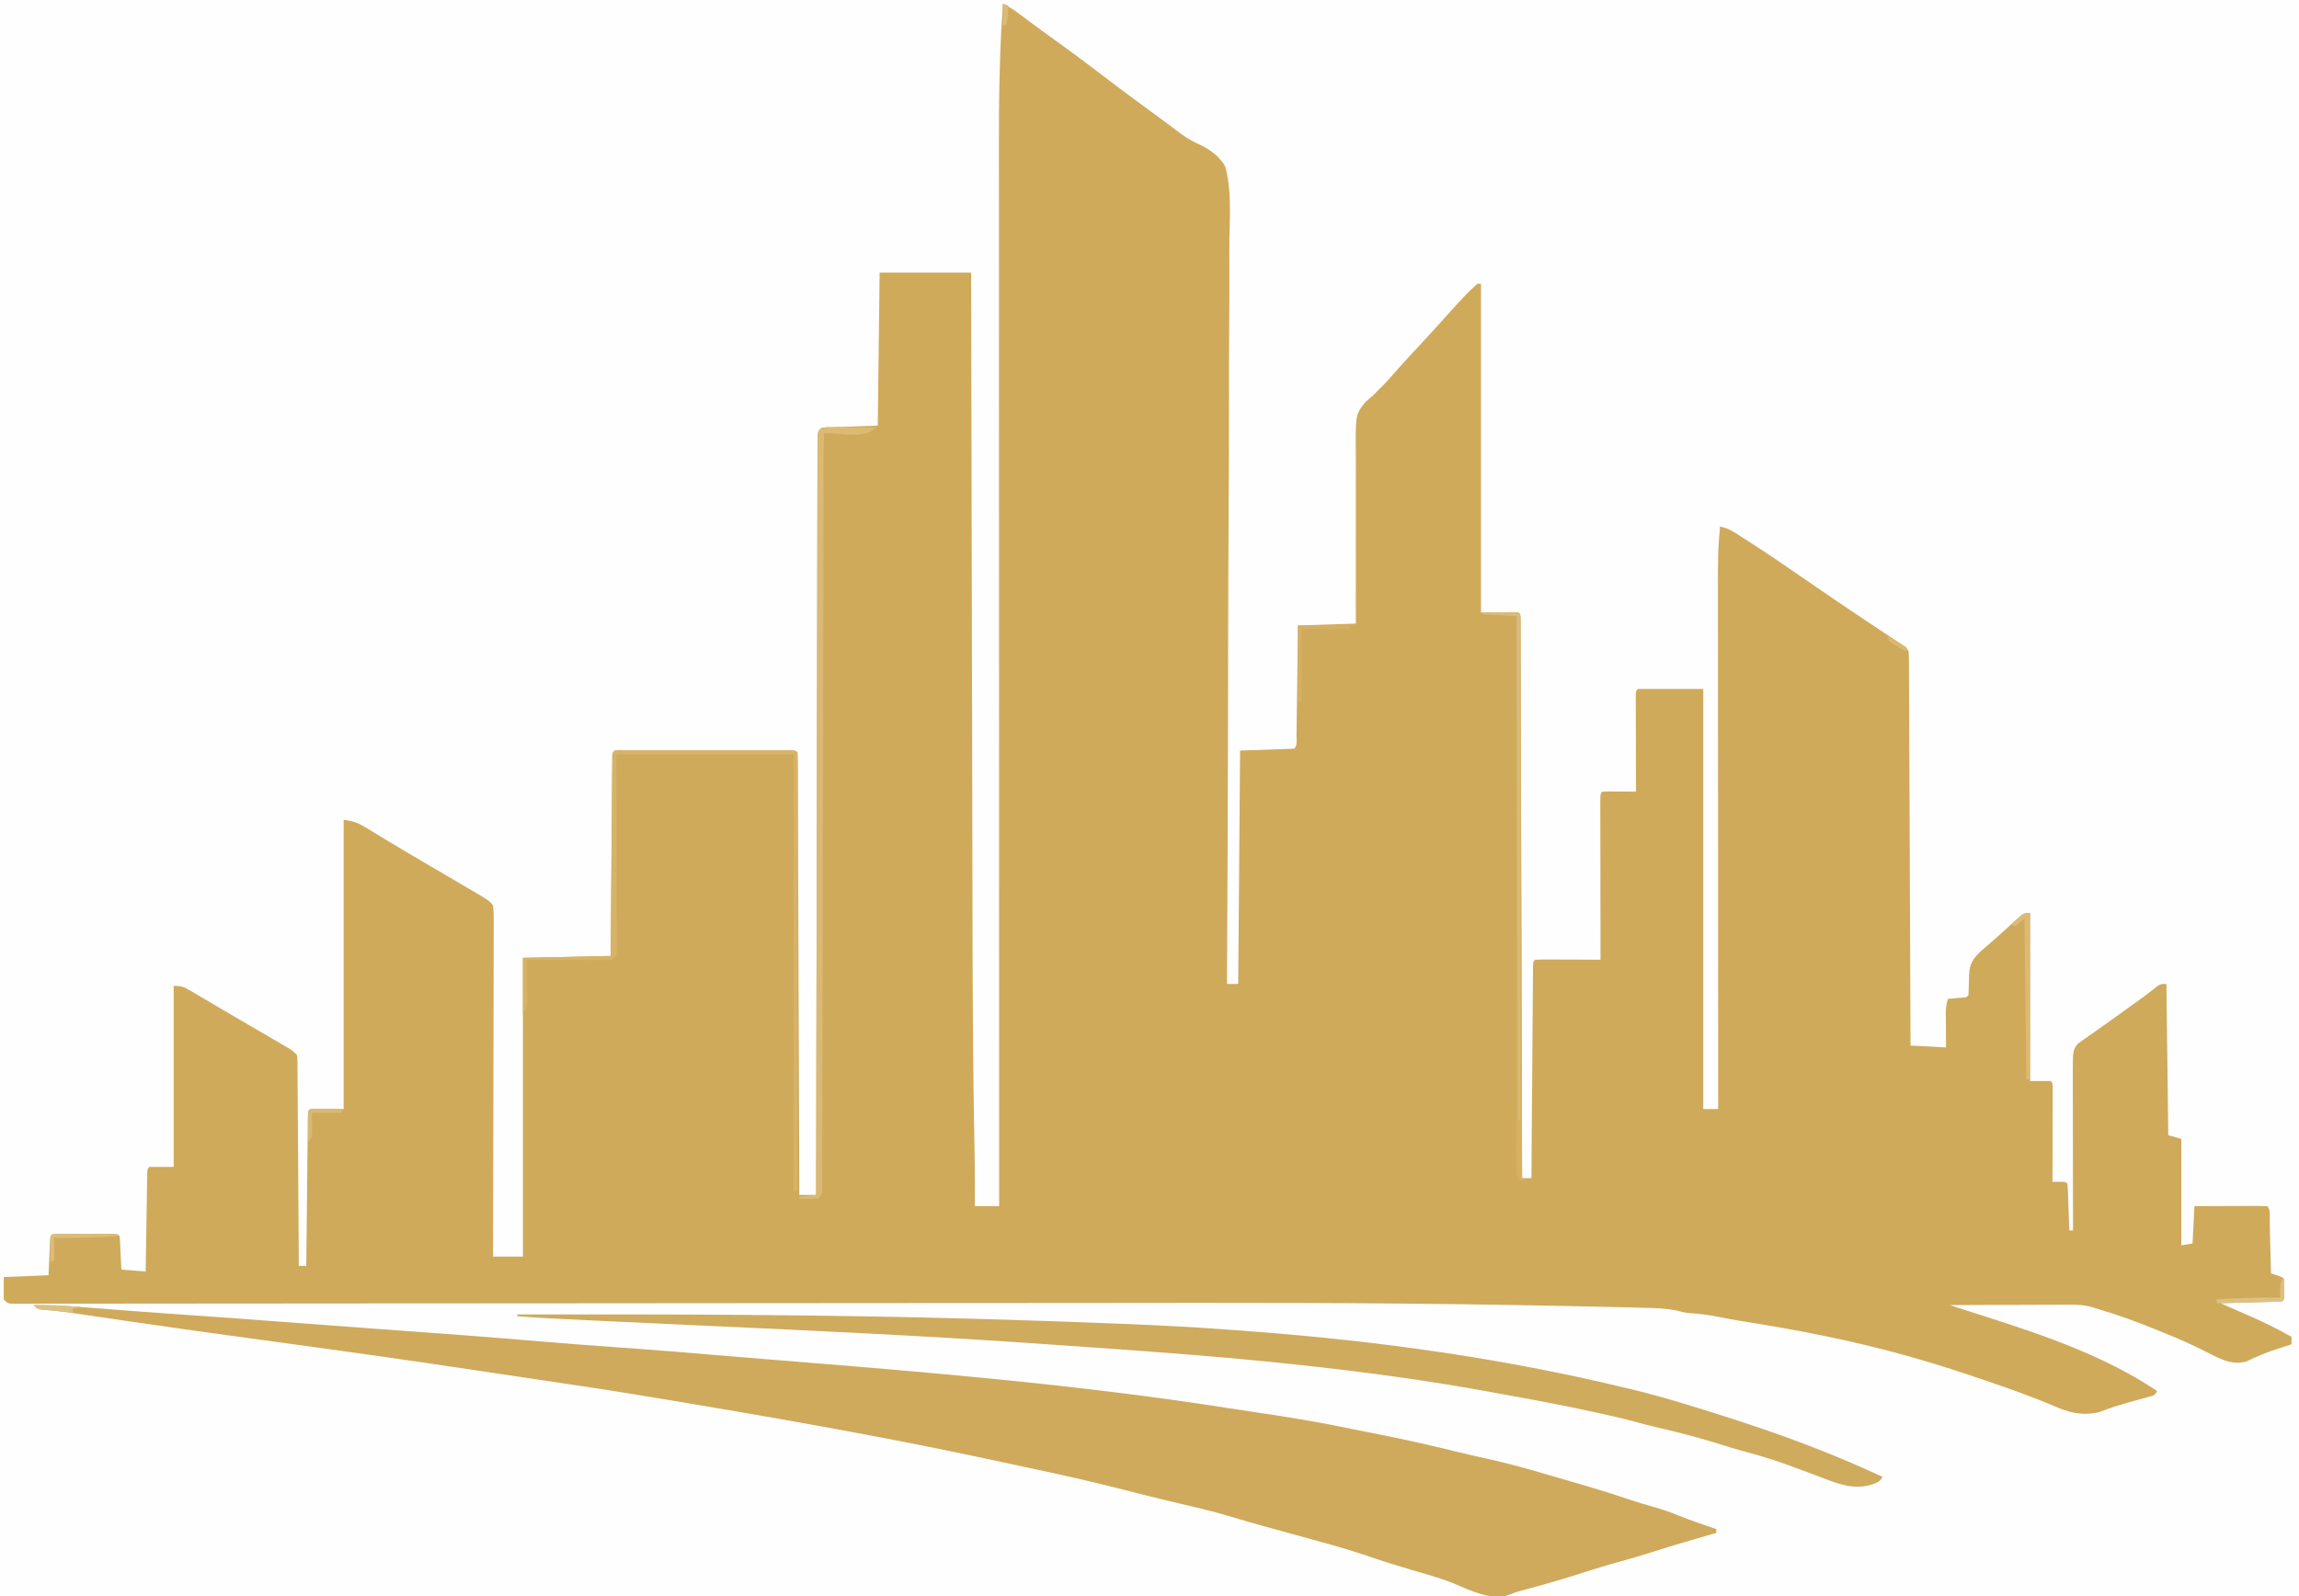 <?xml version="1.0" encoding="UTF-8"?>
<svg version="1.1" xmlns="http://www.w3.org/2000/svg" width="1231" height="855">
<rect width="100%" height="100%" fill="#333333" stroke="none"/>
<path d="M0 0 C406.23 0 812.46 0 1231 0 C1231 282.15 1231 564.3 1231 855 C824.77 855 418.54 855 0 855 C0 572.85 0 290.7 0 0 Z " fill="#FEFEFE" transform="translate(0,0)"/>
<path d="M0 0 C2.862 1.398 5.36 2.893 7.914 4.801 C9.041 5.638 9.041 5.638 10.191 6.492 C10.994 7.093 11.797 7.693 12.625 8.312 C14.348 9.593 16.072 10.873 17.797 12.152 C19.105 13.123 19.105 13.123 20.439 14.113 C24.225 16.903 28.051 19.637 31.875 22.375 C39.394 27.773 46.761 33.355 54.108 38.983 C62.216 45.187 70.422 51.249 78.657 57.282 C89.784 65.44 89.784 65.44 92.49 67.554 C96.526 70.649 100.321 73.265 105.005 75.277 C110.941 78.114 115.538 81.295 119 87 C122.491 99.398 121.506 112.9 121.29 125.655 C121.22 131.019 121.26 136.383 121.287 141.748 C121.318 151.032 121.28 160.313 121.194 169.596 C121.07 183.017 121.052 196.437 121.059 209.859 C121.067 231.636 120.99 253.413 120.861 275.19 C120.735 296.338 120.649 317.486 120.616 338.635 C120.614 339.94 120.612 341.245 120.61 342.589 C120.601 349.134 120.592 355.679 120.583 362.224 C120.51 416.484 120.3 470.742 120 525 C121.98 525 123.96 525 126 525 C126.33 483.75 126.66 442.5 127 400 C141.355 399.505 141.355 399.505 156 399 C157.815 397.185 157.172 394.364 157.205 391.92 C157.225 390.618 157.245 389.317 157.266 387.976 C157.283 386.545 157.3 385.115 157.316 383.684 C157.337 382.228 157.358 380.772 157.379 379.316 C157.435 375.477 157.484 371.639 157.532 367.8 C157.591 363.198 157.657 358.595 157.723 353.993 C157.821 346.996 157.909 339.998 158 333 C168.23 332.67 178.46 332.34 189 332 C188.988 328.66 188.977 325.319 188.965 321.877 C188.932 310.821 188.944 299.765 188.977 288.709 C188.996 282.008 188.999 275.307 188.969 268.606 C188.941 262.135 188.951 255.664 188.989 249.193 C188.996 246.729 188.99 244.264 188.969 241.799 C188.801 220.052 188.801 220.052 193.84 213.634 C195.937 211.646 195.937 211.646 198 210 C199.197 208.801 200.387 207.595 201.562 206.375 C202.425 205.54 202.425 205.54 203.305 204.688 C205.021 202.979 206.606 201.208 208.188 199.375 C211.303 195.764 214.51 192.249 217.75 188.75 C218.264 188.194 218.779 187.639 219.309 187.067 C220.357 185.935 221.405 184.803 222.454 183.671 C224.872 181.058 227.281 178.436 229.688 175.812 C230.141 175.318 230.595 174.823 231.063 174.314 C233.924 171.192 236.749 168.039 239.562 164.875 C244.174 159.748 248.841 154.584 254 150 C254.66 150 255.32 150 256 150 C256 208.08 256 266.16 256 326 C262.6 326 269.2 326 276 326 C277.65 327.65 277.132 329.567 277.139 331.839 C277.144 332.893 277.15 333.947 277.155 335.033 C277.157 336.792 277.157 336.792 277.158 338.585 C277.163 339.819 277.168 341.054 277.173 342.325 C277.186 345.766 277.194 349.207 277.201 352.648 C277.209 356.353 277.222 360.058 277.235 363.763 C277.257 370.187 277.275 376.611 277.291 383.035 C277.314 392.323 277.342 401.611 277.371 410.9 C277.419 425.968 277.462 441.036 277.503 456.104 C277.542 470.745 277.583 485.386 277.628 500.027 C277.63 500.928 277.633 501.83 277.636 502.759 C277.65 507.283 277.663 511.807 277.677 516.331 C277.791 553.887 277.898 591.444 278 629 C279.65 629 281.3 629 283 629 C283.004 628.403 283.008 627.806 283.013 627.191 C283.116 612.687 283.225 598.183 283.339 583.678 C283.395 576.664 283.448 569.65 283.497 562.636 C283.545 555.873 283.597 549.111 283.653 542.348 C283.673 539.761 283.692 537.175 283.709 534.588 C283.733 530.98 283.763 527.371 283.795 523.762 C283.8 522.681 283.806 521.6 283.812 520.486 C283.822 519.509 283.832 518.531 283.842 517.524 C283.851 516.242 283.851 516.242 283.861 514.935 C284 513 284 513 285 512 C287.594 511.911 290.16 511.885 292.754 511.902 C293.529 511.904 294.305 511.905 295.104 511.907 C297.59 511.912 300.076 511.925 302.562 511.938 C304.244 511.943 305.926 511.947 307.607 511.951 C311.738 511.962 315.869 511.979 320 512 C319.998 510.887 319.996 509.774 319.993 508.628 C319.973 498.165 319.958 487.702 319.948 477.239 C319.943 471.86 319.936 466.48 319.925 461.1 C319.914 455.913 319.908 450.726 319.905 445.539 C319.903 443.555 319.9 441.572 319.894 439.588 C319.887 436.82 319.886 434.052 319.886 431.283 C319.883 430.455 319.879 429.626 319.876 428.772 C319.886 423.114 319.886 423.114 321 422 C322.343 421.914 323.69 421.893 325.035 421.902 C326.248 421.907 326.248 421.907 327.486 421.912 C328.336 421.92 329.187 421.929 330.062 421.938 C330.917 421.942 331.771 421.947 332.65 421.951 C334.767 421.963 336.883 421.981 339 422 C338.998 421.326 338.996 420.651 338.993 419.957 C338.971 412.966 338.956 405.975 338.945 398.984 C338.94 396.371 338.933 393.759 338.925 391.147 C338.912 387.401 338.907 383.656 338.902 379.91 C338.897 378.734 338.892 377.558 338.887 376.346 C338.887 375.265 338.887 374.184 338.886 373.071 C338.884 372.113 338.882 371.156 338.88 370.17 C339 368 339 368 340 367 C351.55 367 363.1 367 375 367 C375 441.25 375 515.5 375 592 C377.64 592 380.28 592 383 592 C382.999 591.07 382.999 591.07 382.999 590.12 C382.976 553.311 382.959 516.501 382.949 479.691 C382.948 475.265 382.946 470.84 382.945 466.414 C382.945 465.533 382.945 464.652 382.944 463.744 C382.94 449.503 382.932 435.261 382.923 421.02 C382.913 406.393 382.908 391.766 382.906 377.139 C382.905 368.123 382.9 359.107 382.892 350.09 C382.887 343.897 382.885 337.703 382.886 331.51 C382.887 327.943 382.886 324.377 382.881 320.81 C382.841 293.387 382.841 293.387 384 280 C386.849 280.668 388.991 281.435 391.469 283.004 C392.116 283.411 392.763 283.817 393.43 284.236 C394.113 284.674 394.796 285.112 395.5 285.562 C396.214 286.015 396.928 286.468 397.664 286.934 C409.998 294.779 422.007 303.1 434.034 311.404 C443.004 317.597 452.018 323.715 461.102 329.74 C464.425 331.946 467.744 334.161 471.062 336.375 C472.262 337.175 473.461 337.974 474.66 338.773 C475.216 339.146 475.772 339.518 476.344 339.901 C477.466 340.646 478.595 341.381 479.73 342.106 C483.895 344.791 483.895 344.791 485 347 C485.108 349.758 485.155 352.492 485.158 355.251 C485.163 356.114 485.168 356.978 485.173 357.867 C485.189 360.777 485.197 363.686 485.205 366.596 C485.215 368.675 485.225 370.754 485.235 372.833 C485.262 378.492 485.283 384.151 485.303 389.81 C485.325 395.718 485.353 401.627 485.379 407.535 C485.429 418.73 485.474 429.925 485.517 441.12 C485.567 453.862 485.622 466.604 485.677 479.347 C485.791 505.564 485.898 531.782 486 558 C492.27 558.33 498.54 558.66 505 559 C504.988 557.458 504.977 555.917 504.965 554.328 C504.955 552.302 504.946 550.276 504.938 548.25 C504.929 547.234 504.921 546.218 504.912 545.172 C504.909 544.192 504.906 543.212 504.902 542.203 C504.897 541.302 504.892 540.402 504.886 539.474 C504.992 537.166 505.349 535.209 506 533 C506.71 532.939 507.421 532.879 508.152 532.816 C509.071 532.733 509.991 532.649 510.938 532.562 C511.854 532.481 512.771 532.4 513.715 532.316 C515.962 532.24 515.962 532.24 517 531 C517.17 527.477 517.297 523.96 517.342 520.434 C517.57 514.283 519.304 511.567 523.789 507.297 C524.395 506.786 525.001 506.276 525.625 505.75 C528.814 503.024 531.953 500.254 535.062 497.438 C535.9 496.685 536.738 495.932 537.602 495.156 C539.101 493.808 540.597 492.454 542.086 491.094 C546.662 487 546.662 487 550 487 C550 516.7 550 546.4 550 577 C553.63 577 557.26 577 561 577 C562 578 562 578 562.12 580.132 C562.118 581.072 562.116 582.011 562.114 582.979 C562.113 584.57 562.113 584.57 562.113 586.194 C562.108 587.348 562.103 588.502 562.098 589.691 C562.096 590.866 562.095 592.041 562.093 593.252 C562.088 597.022 562.075 600.792 562.062 604.562 C562.057 607.111 562.053 609.66 562.049 612.209 C562.038 618.473 562.021 624.736 562 631 C563.702 630.969 563.702 630.969 565.438 630.938 C569 631 569 631 570 632 C570.158 633.852 570.251 635.709 570.316 637.566 C570.358 638.691 570.4 639.816 570.443 640.975 C570.502 642.751 570.502 642.751 570.562 644.562 C570.627 646.344 570.627 646.344 570.693 648.162 C570.8 651.108 570.902 654.054 571 657 C571.66 657 572.32 657 573 657 C572.998 655.89 572.996 654.78 572.993 653.637 C572.973 643.162 572.958 632.686 572.948 622.211 C572.943 616.826 572.936 611.441 572.925 606.056 C572.914 600.856 572.908 595.655 572.905 590.455 C572.903 588.475 572.9 586.494 572.894 584.513 C572.887 581.732 572.886 578.951 572.886 576.17 C572.883 575.357 572.879 574.544 572.876 573.707 C572.899 560.375 572.899 560.375 575.664 556.921 C576.382 556.417 577.1 555.914 577.84 555.395 C578.647 554.81 579.454 554.225 580.286 553.623 C581.161 553.025 582.036 552.428 582.938 551.812 C583.832 551.173 584.726 550.534 585.647 549.875 C587.503 548.551 589.366 547.237 591.236 545.933 C594.671 543.531 598.061 541.071 601.451 538.606 C604.287 536.548 607.135 534.509 609.986 532.472 C611.403 531.437 612.801 530.376 614.186 529.297 C614.893 528.747 615.6 528.196 616.328 527.629 C616.961 527.126 617.595 526.622 618.247 526.104 C620 525 620 525 623 525 C623.33 551.73 623.66 578.46 624 606 C626.31 606.66 628.62 607.32 631 608 C631 626.81 631 645.62 631 665 C632.98 664.67 634.96 664.34 637 664 C637.33 657.4 637.66 650.8 638 644 C643.536 643.977 649.072 643.957 654.608 643.945 C656.492 643.94 658.377 643.933 660.262 643.925 C662.965 643.912 665.668 643.907 668.371 643.902 C669.219 643.897 670.067 643.892 670.941 643.887 C672.961 643.887 674.981 643.938 677 644 C679.005 646.005 678.256 650 678.316 652.754 C678.348 653.917 678.348 653.917 678.379 655.104 C678.445 657.59 678.504 660.076 678.562 662.562 C678.606 664.244 678.649 665.926 678.693 667.607 C678.801 671.738 678.902 675.869 679 680 C679.969 680.309 680.939 680.619 681.938 680.938 C685 682 685 682 686 683 C686.099 684.831 686.13 686.666 686.125 688.5 C686.128 689.5 686.13 690.501 686.133 691.531 C686 694 686 694 685 695 C682.554 695.16 680.133 695.259 677.684 695.316 C676.953 695.337 676.221 695.358 675.468 695.379 C673.125 695.445 670.781 695.504 668.438 695.562 C666.852 695.606 665.267 695.649 663.682 695.693 C659.788 695.801 655.894 695.902 652 696 C652.76 696.332 653.521 696.664 654.304 697.006 C657.182 698.266 660.057 699.53 662.931 700.797 C664.765 701.604 666.6 702.406 668.436 703.207 C675.832 706.472 682.977 709.993 690 714 C690 715.32 690 716.64 690 718 C689.056 718.303 688.113 718.606 687.141 718.918 C685.843 719.34 684.547 719.763 683.25 720.188 C682.571 720.409 681.891 720.63 681.191 720.858 C675.908 722.613 670.89 724.744 665.879 727.18 C657.662 729.521 650.796 725.315 643.625 721.688 C636.508 718.143 629.413 714.872 622 712 C620.402 711.349 618.806 710.694 617.211 710.035 C606.931 705.828 596.673 702.09 586 699 C584.926 698.654 583.852 698.308 582.745 697.951 C578.863 696.965 575.594 696.759 571.596 696.773 C570.893 696.773 570.189 696.772 569.465 696.772 C567.165 696.773 564.866 696.789 562.566 696.805 C560.962 696.808 559.358 696.811 557.754 696.813 C553.55 696.821 549.346 696.84 545.143 696.863 C540.846 696.883 536.549 696.892 532.252 696.902 C523.835 696.924 515.417 696.958 507 697 C507.785 697.252 508.571 697.503 509.38 697.763 C512.355 698.716 515.329 699.671 518.304 700.625 C520.2 701.234 522.096 701.842 523.992 702.449 C556.619 712.924 589.319 723.81 618 743 C617 745 617 745 615.149 745.714 C614.351 745.93 613.553 746.145 612.73 746.367 C611.406 746.733 611.406 746.733 610.054 747.107 C609.108 747.36 608.162 747.614 607.188 747.875 C600.32 749.755 593.585 751.699 586.961 754.336 C577.892 756.37 570.86 754.674 562.562 750.938 C550.399 745.772 538.01 741.431 525.5 737.188 C524.564 736.868 523.627 736.548 522.662 736.219 C510.852 732.19 499.008 728.396 487 725 C485.963 724.704 484.927 724.409 483.859 724.104 C454.551 715.884 424.415 710.08 394.356 705.385 C390.618 704.774 386.904 704.042 383.188 703.312 C378.026 702.319 372.971 701.598 367.723 701.309 C365 701 365 701 361.128 700.016 C355.183 698.687 349.3 698.577 343.228 698.441 C341.883 698.405 340.539 698.369 339.195 698.332 C335.326 698.23 331.456 698.142 327.587 698.057 C324.904 697.998 322.221 697.936 319.538 697.873 C303.812 697.51 288.085 697.214 272.358 696.945 C270.408 696.912 270.408 696.912 268.419 696.878 C195.619 695.643 122.818 695.769 50.01 695.853 C28.869 695.877 7.729 695.887 -13.412 695.896 C-23.826 695.9 -34.241 695.904 -44.655 695.909 C-46.215 695.91 -46.215 695.91 -47.807 695.91 C-72.27 695.922 -96.732 695.94 -121.195 695.959 C-122.259 695.96 -123.322 695.961 -124.418 695.961 C-137.373 695.972 -150.328 695.982 -163.282 695.992 C-184.048 696.009 -204.814 696.025 -225.58 696.041 C-226.661 696.042 -227.743 696.043 -228.857 696.044 C-253.537 696.062 -278.217 696.08 -302.897 696.091 C-303.932 696.091 -304.967 696.092 -306.034 696.092 C-316.362 696.097 -326.69 696.102 -337.018 696.106 C-359.147 696.114 -381.276 696.128 -403.405 696.154 C-419.439 696.172 -435.474 696.184 -451.508 696.188 C-461.028 696.191 -470.549 696.199 -480.07 696.216 C-486.414 696.226 -492.758 696.23 -499.103 696.227 C-502.722 696.226 -506.342 696.228 -509.962 696.238 C-513.848 696.25 -517.733 696.246 -521.619 696.241 C-523.327 696.249 -523.327 696.249 -525.07 696.258 C-526.096 696.254 -527.123 696.25 -528.18 696.246 C-529.07 696.247 -529.959 696.248 -530.875 696.248 C-533 696 -533 696 -535 694 C-535 690.04 -535 686.08 -535 682 C-527.08 681.67 -519.16 681.34 -511 681 C-510.711 674.134 -510.711 674.134 -510.432 667.268 C-510.394 666.418 -510.356 665.567 -510.316 664.691 C-510.28 663.817 -510.243 662.942 -510.205 662.041 C-510 660 -510 660 -509 659 C-506.418 658.899 -503.864 658.86 -501.281 658.867 C-500.508 658.866 -499.735 658.865 -498.939 658.864 C-497.301 658.864 -495.663 658.865 -494.026 658.87 C-491.511 658.875 -488.996 658.87 -486.48 658.863 C-484.893 658.864 -483.306 658.865 -481.719 658.867 C-480.961 658.865 -480.204 658.863 -479.424 658.861 C-474.115 658.885 -474.115 658.885 -473 660 C-472.844 661.34 -472.75 662.688 -472.684 664.035 C-472.642 664.844 -472.6 665.653 -472.557 666.486 C-472.517 667.336 -472.478 668.187 -472.438 669.062 C-472.394 669.917 -472.351 670.771 -472.307 671.65 C-472.2 673.767 -472.1 675.883 -472 678 C-467.71 678.33 -463.42 678.66 -459 679 C-458.975 677.339 -458.95 675.678 -458.924 673.967 C-458.83 667.83 -458.73 661.693 -458.628 655.556 C-458.584 652.896 -458.543 650.235 -458.503 647.574 C-458.445 643.759 -458.381 639.944 -458.316 636.129 C-458.3 634.931 -458.283 633.733 -458.266 632.499 C-458.246 631.398 -458.226 630.297 -458.205 629.162 C-458.19 628.188 -458.174 627.213 -458.158 626.208 C-458 624 -458 624 -457 623 C-452.71 623 -448.42 623 -444 623 C-444 590.99 -444 558.98 -444 526 C-439.65 526 -438.415 526.639 -434.766 528.789 C-433.209 529.697 -433.209 529.697 -431.621 530.623 C-430.509 531.284 -429.396 531.944 -428.25 532.625 C-427.09 533.305 -425.93 533.985 -424.77 534.664 C-422.37 536.069 -419.974 537.478 -417.58 538.891 C-414.16 540.908 -410.73 542.908 -407.297 544.902 C-401.525 548.257 -395.754 551.615 -390 555 C-388.596 555.823 -388.596 555.823 -387.164 556.664 C-386.264 557.196 -385.365 557.729 -384.438 558.277 C-383.632 558.753 -382.826 559.229 -381.996 559.719 C-380 561 -380 561 -378 563 C-377.738 565.011 -377.738 565.011 -377.722 567.53 C-377.71 568.484 -377.699 569.438 -377.688 570.42 C-377.686 571.469 -377.683 572.519 -377.681 573.6 C-377.666 575.254 -377.666 575.254 -377.651 576.941 C-377.62 580.599 -377.603 584.256 -377.586 587.914 C-377.567 590.445 -377.548 592.975 -377.527 595.506 C-377.481 601.495 -377.444 607.483 -377.411 613.472 C-377.372 620.29 -377.323 627.107 -377.273 633.924 C-377.169 647.949 -377.08 661.975 -377 676 C-375.68 676 -374.36 676 -373 676 C-372.99 674.962 -372.979 673.925 -372.969 672.856 C-372.871 663.099 -372.768 653.343 -372.661 643.586 C-372.605 638.57 -372.552 633.553 -372.503 628.537 C-372.455 623.7 -372.403 618.863 -372.347 614.026 C-372.327 612.176 -372.308 610.327 -372.291 608.477 C-372.267 605.895 -372.237 603.314 -372.205 600.733 C-372.2 599.96 -372.194 599.188 -372.188 598.392 C-372.114 593.114 -372.114 593.114 -371 592 C-365.06 592 -359.12 592 -353 592 C-353 540.85 -353 489.7 -353 437 C-347.785 437.869 -345.778 438.414 -341.527 441 C-340.477 441.632 -339.427 442.263 -338.345 442.914 C-337.22 443.602 -336.096 444.291 -334.938 445 C-333.749 445.718 -332.56 446.435 -331.37 447.151 C-329.504 448.273 -327.638 449.397 -325.774 450.524 C-319.425 454.361 -313.024 458.108 -306.617 461.847 C-301.407 464.89 -296.204 467.947 -291 471 C-290.116 471.518 -289.232 472.036 -288.321 472.57 C-286.17 473.833 -284.021 475.102 -281.875 476.375 C-280.231 477.346 -280.231 477.346 -278.555 478.336 C-274.459 481.004 -274.459 481.004 -273 483 C-272.712 485.58 -272.608 487.918 -272.639 490.498 C-272.637 491.268 -272.634 492.039 -272.631 492.832 C-272.627 495.421 -272.643 498.009 -272.659 500.598 C-272.66 502.451 -272.66 504.304 -272.658 506.156 C-272.657 511.193 -272.675 516.23 -272.696 521.267 C-272.715 526.528 -272.716 531.789 -272.72 537.05 C-272.729 547.016 -272.754 556.982 -272.784 566.948 C-272.817 578.292 -272.834 589.637 -272.849 600.981 C-272.88 624.321 -272.934 647.66 -273 671 C-267.72 671 -262.44 671 -257 671 C-257 618.2 -257 565.4 -257 511 C-233.735 510.505 -233.735 510.505 -210 510 C-209.975 506.703 -209.95 503.407 -209.924 500.01 C-209.841 489.145 -209.752 478.281 -209.661 467.416 C-209.605 460.826 -209.552 454.236 -209.503 447.645 C-209.455 441.291 -209.403 434.937 -209.347 428.583 C-209.327 426.153 -209.308 423.722 -209.291 421.292 C-209.267 417.901 -209.237 414.51 -209.205 411.119 C-209.2 410.104 -209.194 409.088 -209.188 408.042 C-209.178 407.123 -209.168 406.205 -209.158 405.258 C-209.149 404.054 -209.149 404.054 -209.139 402.825 C-209 401 -209 401 -208 400 C-204.992 399.899 -202.007 399.864 -198.998 399.871 C-198.053 399.869 -197.109 399.867 -196.136 399.865 C-192.997 399.861 -189.858 399.864 -186.719 399.867 C-184.548 399.867 -182.377 399.866 -180.206 399.864 C-175.649 399.863 -171.093 399.865 -166.537 399.87 C-160.682 399.875 -154.827 399.872 -148.972 399.866 C-144.487 399.862 -140.002 399.864 -135.518 399.866 C-133.358 399.867 -131.199 399.866 -129.039 399.864 C-126.027 399.861 -123.014 399.865 -120.002 399.871 C-119.1 399.869 -118.198 399.867 -117.269 399.864 C-111.114 399.886 -111.114 399.886 -110 401 C-109.89 404.046 -109.845 407.07 -109.842 410.118 C-109.837 411.086 -109.832 412.055 -109.827 413.053 C-109.811 416.325 -109.803 419.597 -109.795 422.869 C-109.785 425.204 -109.775 427.54 -109.765 429.875 C-109.738 436.236 -109.717 442.597 -109.697 448.959 C-109.677 454.926 -109.653 460.894 -109.629 466.862 C-109.581 478.686 -109.538 490.509 -109.497 502.333 C-109.458 513.821 -109.417 525.309 -109.372 536.798 C-109.37 537.505 -109.367 538.213 -109.364 538.942 C-109.35 542.492 -109.337 546.042 -109.323 549.592 C-109.209 579.061 -109.102 608.531 -109 638 C-106.03 638 -103.06 638 -100 638 C-99.999 637.135 -99.997 636.271 -99.996 635.38 C-99.915 584.183 -99.824 532.986 -99.72 481.79 C-99.707 475.648 -99.695 469.507 -99.683 463.366 C-99.68 462.144 -99.678 460.921 -99.675 459.661 C-99.635 439.839 -99.603 420.018 -99.573 400.196 C-99.541 379.871 -99.503 359.547 -99.457 339.223 C-99.429 326.672 -99.407 314.121 -99.393 301.57 C-99.382 292.974 -99.364 284.379 -99.341 275.784 C-99.327 270.817 -99.317 265.851 -99.316 260.885 C-99.314 256.345 -99.304 251.805 -99.286 247.266 C-99.281 245.617 -99.28 243.968 -99.282 242.319 C-99.284 240.091 -99.275 237.862 -99.262 235.634 C-99.259 234.392 -99.257 233.15 -99.255 231.871 C-99 229 -99 229 -97 227 C-82.15 226.505 -82.15 226.505 -67 226 C-66.67 198.94 -66.34 171.88 -66 144 C-49.83 144 -33.66 144 -17 144 C-16.99 149.141 -16.979 154.282 -16.969 159.579 C-16.873 206.998 -16.773 254.416 -16.669 301.835 C-16.655 308.081 -16.641 314.328 -16.628 320.575 C-16.624 322.44 -16.624 322.44 -16.619 324.342 C-16.576 344.332 -16.535 364.321 -16.495 384.311 C-16.455 404.905 -16.41 425.498 -16.363 446.092 C-16.337 457.624 -16.312 469.156 -16.291 480.689 C-16.208 525.96 -16.079 571.216 -15.145 616.478 C-14.966 625.653 -14.953 634.824 -15 644 C-10.71 644 -6.42 644 -2 644 C-2.001 642.142 -2.001 642.142 -2.001 640.246 C-2.018 585.566 -2.033 530.886 -2.042 476.206 C-2.042 475.376 -2.043 474.547 -2.043 473.692 C-2.046 455.657 -2.049 437.622 -2.051 419.586 C-2.052 410.74 -2.054 401.894 -2.055 393.048 C-2.055 391.727 -2.055 391.727 -2.055 390.38 C-2.06 361.919 -2.067 333.458 -2.076 304.996 C-2.086 275.715 -2.092 246.434 -2.094 217.153 C-2.094 213.005 -2.095 208.856 -2.095 204.707 C-2.095 203.891 -2.095 203.075 -2.095 202.233 C-2.096 189.163 -2.101 176.093 -2.107 163.023 C-2.113 149.84 -2.115 136.657 -2.114 123.474 C-2.113 116.348 -2.114 109.223 -2.119 102.098 C-2.156 52.608 -2.156 52.608 -1.555 31.348 C-1.536 30.652 -1.517 29.956 -1.496 29.239 C-1.212 19.477 -0.656 9.742 0 0 Z " fill="#CFAA5B" transform="translate(537,2)"/>
<path d="M0 0 C7.43 -0.1 14.751 0.172 22.156 0.77 C23.721 0.89 23.721 0.89 25.318 1.014 C27.551 1.187 29.784 1.361 32.017 1.538 C37.99 2.009 43.964 2.467 49.938 2.926 C51.14 3.019 52.343 3.111 53.582 3.207 C64.218 4.025 74.858 4.773 85.5 5.5 C101.766 6.616 118.025 7.818 134.282 9.058 C149.493 10.218 164.706 11.347 179.922 12.449 C181.681 12.577 183.44 12.704 185.199 12.832 C186.077 12.895 186.955 12.959 187.86 13.024 C216.635 15.11 245.404 17.207 274.15 19.672 C286.427 20.722 298.708 21.649 311 22.5 C331.219 23.901 351.411 25.582 371.606 27.293 C379.395 27.952 387.186 28.585 394.978 29.208 C476.733 35.759 558.541 42.473 639.617 55.164 C644.971 56 650.331 56.801 655.691 57.598 C672.517 60.107 689.233 62.826 705.881 66.353 C709.305 67.063 712.735 67.734 716.168 68.398 C731.371 71.35 746.425 74.693 761.461 78.402 C766.916 79.747 772.384 81 777.875 82.188 C789.805 84.787 801.521 88.104 813.219 91.586 C816.734 92.631 820.256 93.652 823.781 94.664 C833.864 97.565 843.889 100.544 853.818 103.937 C858.348 105.477 862.888 106.85 867.5 108.125 C872.198 109.435 876.645 110.964 881.137 112.852 C887.666 115.471 894.357 117.688 901 120 C901 120.66 901 121.32 901 122 C900.059 122.271 900.059 122.271 899.098 122.547 C888.405 125.631 877.721 128.721 867.125 132.125 C861.179 134.034 855.216 135.805 849.188 137.438 C842.541 139.238 835.987 141.251 829.438 143.375 C820.096 146.405 810.686 149.112 801.211 151.691 C800.212 151.964 799.213 152.238 798.184 152.52 C797.302 152.758 796.421 152.996 795.513 153.241 C792.946 153.974 792.946 153.974 790.331 155.085 C781.084 158.714 769.009 152.699 760.5 149.125 C753.04 146.067 745.219 144.012 737.494 141.739 C733.882 140.669 730.283 139.561 726.688 138.438 C726.034 138.234 725.381 138.03 724.708 137.82 C720.469 136.488 716.265 135.068 712.062 133.625 C701.174 129.973 690.072 127.038 679 124 C675.255 122.971 671.511 121.941 667.766 120.911 C665.257 120.221 662.747 119.531 660.238 118.843 C653.966 117.117 647.721 115.336 641.5 113.438 C630.213 110.019 618.676 107.488 607.207 104.765 C603.444 103.867 599.69 102.942 595.938 102 C594.735 101.698 593.532 101.397 592.293 101.086 C589.885 100.479 587.479 99.867 585.073 99.251 C568.817 95.093 552.529 91.302 536.106 87.867 C531.513 86.901 526.926 85.904 522.34 84.906 C497.954 79.61 473.522 74.629 449 70 C448.067 69.824 447.134 69.648 446.172 69.466 C415.174 63.623 384.109 58.211 352.999 53.005 C348.353 52.227 343.709 51.445 339.065 50.658 C321.967 47.764 304.858 45.027 287.696 42.541 C281.321 41.608 274.951 40.643 268.581 39.682 C261.417 38.604 254.252 37.534 247.087 36.462 C243.863 35.979 240.638 35.495 237.414 35.011 C199.078 29.26 160.7 23.889 122.289 18.671 C110.648 17.09 99.01 15.496 87.375 13.875 C86.57 13.763 85.765 13.651 84.936 13.535 C74.129 12.029 63.331 10.471 52.535 8.895 C50.659 8.621 50.659 8.621 48.745 8.341 C42.576 7.44 36.409 6.536 30.242 5.626 C27.993 5.297 25.745 4.967 23.496 4.637 C22.481 4.486 21.467 4.335 20.421 4.18 C14.943 3.378 9.503 2.735 3.979 2.357 C2 2 2 2 0 0 Z " fill="#CFAA5C" transform="translate(18,699)"/>
<path d="M0 0 C82.83 -0.131 165.572 0.036 248.375 2.438 C249.981 2.484 249.981 2.484 251.619 2.531 C275.649 3.228 299.672 4.023 323.691 5.016 C324.66 5.055 325.628 5.095 326.626 5.136 C344.447 5.869 362.262 6.787 380.051 8.105 C381.003 8.175 381.955 8.245 382.936 8.317 C385.958 8.542 388.979 8.77 392 9 C393.031 9.078 394.062 9.156 395.124 9.236 C461.398 14.295 527.331 23.471 592 39 C592.94 39.221 593.881 39.442 594.85 39.67 C607.362 42.612 619.64 46.191 631.905 50.032 C634.178 50.743 636.452 51.449 638.728 52.152 C647.95 55.005 657.119 57.988 666.25 61.125 C667.269 61.475 667.269 61.475 668.308 61.832 C689.639 69.18 710.551 77.459 731 87 C729.542 89.917 727.289 90.379 724.323 91.383 C714.124 94.092 705.214 89.949 695.778 86.359 C691.411 84.7 687.024 83.095 682.637 81.488 C681.785 81.175 680.933 80.862 680.055 80.539 C671.62 77.457 663.087 74.972 654.412 72.668 C650.798 71.667 647.228 70.532 643.649 69.409 C632.447 65.897 621.172 63 609.734 60.359 C606.024 59.499 602.351 58.562 598.684 57.535 C591.949 55.671 585.139 54.171 578.312 52.688 C577.62 52.537 576.928 52.386 576.215 52.23 C561.957 49.131 547.648 46.347 533.286 43.772 C530.399 43.255 527.515 42.726 524.632 42.188 C452.201 28.712 378.09 22.459 304.649 17.456 C298.873 17.062 293.098 16.652 287.323 16.238 C224.055 11.7 160.735 8.784 97.375 5.888 C79.789 5.084 62.205 4.27 44.621 3.436 C42.041 3.314 39.461 3.192 36.881 3.072 C24.578 2.495 12.283 1.903 0 1 C0 0.67 0 0.34 0 0 Z " fill="#CFAB5E" transform="translate(277,704)"/>
<path d="M0 0 C0.902 0.002 1.804 0.004 2.733 0.006 C3.678 0.004 4.622 0.003 5.595 0.001 C8.734 -0.004 11.873 -0.001 15.012 0.003 C17.183 0.002 19.354 0.001 21.525 -0 C26.081 -0.002 30.638 0 35.194 0.005 C41.049 0.011 46.904 0.008 52.759 0.002 C57.244 -0.002 61.729 -0.001 66.213 0.002 C68.373 0.002 70.532 0.002 72.692 -0.001 C75.704 -0.003 78.717 0.001 81.729 0.006 C82.631 0.004 83.533 0.002 84.462 0 C90.617 0.021 90.617 0.021 91.731 1.136 C91.829 4.157 91.861 7.155 91.851 10.177 C91.852 11.618 91.852 11.618 91.854 13.088 C91.855 16.332 91.85 19.577 91.844 22.821 C91.844 25.137 91.844 27.452 91.845 29.767 C91.845 36.075 91.839 42.383 91.832 48.69 C91.826 55.274 91.825 61.858 91.824 68.441 C91.822 79.499 91.815 90.556 91.806 101.614 C91.797 113.005 91.79 124.396 91.786 135.788 C91.786 136.489 91.785 137.191 91.785 137.914 C91.784 141.434 91.783 144.954 91.781 148.474 C91.771 177.694 91.753 206.915 91.731 236.136 C91.071 236.136 90.411 236.136 89.731 236.136 C89.731 158.916 89.731 81.696 89.731 2.136 C58.381 2.136 27.031 2.136 -5.269 2.136 C-5.246 9.909 -5.223 17.682 -5.199 25.69 C-5.189 30.603 -5.179 35.516 -5.171 40.428 C-5.159 48.233 -5.145 56.038 -5.118 63.842 C-5.097 70.131 -5.085 76.421 -5.079 82.71 C-5.076 85.114 -5.068 87.519 -5.058 89.923 C-5.043 93.28 -5.041 96.637 -5.042 99.994 C-5.035 100.997 -5.028 102 -5.02 103.033 C-5.023 103.944 -5.026 104.856 -5.029 105.795 C-5.027 106.59 -5.025 107.384 -5.023 108.203 C-5.269 110.136 -5.269 110.136 -7.269 112.136 C-9.256 112.376 -9.256 112.376 -11.719 112.363 C-12.64 112.362 -13.56 112.362 -14.509 112.362 C-15.505 112.352 -16.501 112.341 -17.527 112.331 C-18.545 112.328 -19.563 112.325 -20.612 112.322 C-23.873 112.311 -27.133 112.286 -30.394 112.261 C-32.601 112.251 -34.808 112.241 -37.015 112.233 C-42.433 112.211 -47.851 112.178 -53.269 112.136 C-53.259 112.907 -53.248 113.679 -53.237 114.475 C-53.196 117.966 -53.17 121.457 -53.144 124.948 C-53.127 126.163 -53.111 127.378 -53.093 128.63 C-53.087 129.793 -53.08 130.956 -53.074 132.155 C-53.063 133.229 -53.053 134.302 -53.042 135.408 C-53.269 138.136 -53.269 138.136 -55.269 141.136 C-55.269 131.236 -55.269 121.336 -55.269 111.136 C-39.759 110.806 -24.249 110.476 -8.269 110.136 C-8.244 106.839 -8.219 103.542 -8.193 100.146 C-8.11 89.281 -8.021 78.416 -7.93 67.552 C-7.874 60.962 -7.821 54.371 -7.772 47.781 C-7.724 41.427 -7.672 35.072 -7.616 28.718 C-7.596 26.288 -7.577 23.858 -7.56 21.428 C-7.536 18.037 -7.506 14.646 -7.474 11.255 C-7.469 10.239 -7.463 9.224 -7.457 8.177 C-7.447 7.259 -7.437 6.34 -7.427 5.394 C-7.421 4.591 -7.414 3.788 -7.408 2.961 C-7.084 -1.297 -3.453 0.012 0 0 Z " fill="#D6B368" transform="translate(335.269,401.864)"/>
<path d="M0 0 C1.204 0.01 2.409 0.021 3.65 0.032 C5.603 0.041 5.603 0.041 7.595 0.051 C8.975 0.068 10.356 0.085 11.736 0.102 C13.124 0.112 14.512 0.121 15.9 0.129 C19.304 0.153 22.707 0.186 26.111 0.227 C23.432 2.906 21.971 2.532 18.228 2.641 C17.061 2.68 15.895 2.718 14.693 2.758 C12.858 2.805 12.858 2.805 10.986 2.852 C9.755 2.891 8.524 2.929 7.255 2.969 C4.207 3.064 1.159 3.149 -1.889 3.227 C-1.891 4.09 -1.892 4.952 -1.893 5.841 C-1.974 56.912 -2.065 107.984 -2.169 159.055 C-2.182 165.181 -2.194 171.307 -2.207 177.434 C-2.209 178.653 -2.211 179.873 -2.214 181.129 C-2.254 200.903 -2.287 220.676 -2.317 240.449 C-2.348 260.724 -2.386 280.999 -2.432 301.273 C-2.46 313.794 -2.482 326.314 -2.496 338.834 C-2.507 347.409 -2.525 355.983 -2.548 364.557 C-2.562 369.511 -2.572 374.465 -2.573 379.419 C-2.575 383.948 -2.585 388.477 -2.603 393.006 C-2.608 394.65 -2.61 396.295 -2.607 397.94 C-2.605 400.163 -2.615 402.386 -2.627 404.609 C-2.631 406.467 -2.631 406.467 -2.634 408.363 C-2.889 411.227 -2.889 411.227 -4.889 413.227 C-7.272 413.422 -7.272 413.422 -10.014 413.352 C-10.924 413.334 -11.834 413.316 -12.772 413.297 C-13.82 413.263 -13.82 413.263 -14.889 413.227 C-14.889 412.897 -14.889 412.567 -14.889 412.227 C-11.919 411.897 -8.949 411.567 -5.889 411.227 C-5.887 409.93 -5.887 409.93 -5.885 408.607 C-5.804 357.41 -5.714 306.213 -5.609 255.017 C-5.597 248.876 -5.584 242.734 -5.572 236.593 C-5.569 235.371 -5.567 234.148 -5.564 232.888 C-5.525 213.067 -5.492 193.245 -5.462 173.423 C-5.431 153.099 -5.392 132.774 -5.346 112.45 C-5.318 99.899 -5.296 87.348 -5.282 74.797 C-5.271 66.201 -5.254 57.606 -5.23 49.011 C-5.217 44.044 -5.206 39.078 -5.205 34.112 C-5.203 29.572 -5.193 25.032 -5.175 20.493 C-5.17 18.844 -5.169 17.195 -5.171 15.546 C-5.173 13.318 -5.164 11.089 -5.151 8.861 C-5.147 6.998 -5.147 6.998 -5.144 5.098 C-4.791 1.122 -3.981 0.313 0 0 Z " fill="#D9B975" transform="translate(442.889,228.773)"/>
<path d="M0 0 C3.146 -0.029 6.292 -0.047 9.438 -0.062 C10.335 -0.071 11.233 -0.079 12.158 -0.088 C13.012 -0.091 13.866 -0.094 14.746 -0.098 C15.932 -0.106 15.932 -0.106 17.142 -0.114 C19 0 19 0 20 1 C20.102 2.621 20.134 4.247 20.139 5.871 C20.144 6.932 20.15 7.993 20.155 9.086 C20.156 10.266 20.157 11.446 20.158 12.661 C20.166 14.525 20.166 14.525 20.173 16.426 C20.186 19.89 20.194 23.353 20.201 26.817 C20.209 30.547 20.222 34.276 20.235 38.005 C20.257 44.472 20.275 50.939 20.291 57.405 C20.314 66.755 20.342 76.105 20.371 85.455 C20.419 100.623 20.462 115.79 20.503 130.958 C20.542 145.696 20.583 160.434 20.628 175.172 C20.63 176.08 20.633 176.988 20.636 177.923 C20.65 182.477 20.663 187.031 20.677 191.585 C20.791 229.39 20.898 267.195 21 305 C19 304 19 304 18 301 C17.909 299.322 17.876 297.641 17.877 295.961 C17.874 294.39 17.874 294.39 17.871 292.787 C17.874 291.632 17.877 290.478 17.88 289.288 C17.879 288.064 17.878 286.841 17.877 285.58 C17.876 282.178 17.879 278.776 17.884 275.373 C17.888 271.707 17.887 268.04 17.886 264.374 C17.886 258.019 17.889 251.664 17.894 245.309 C17.902 236.121 17.905 226.933 17.906 217.745 C17.908 202.839 17.915 187.933 17.925 173.027 C17.934 158.545 17.941 144.064 17.945 129.582 C17.945 128.243 17.945 128.243 17.946 126.878 C17.947 122.401 17.948 117.925 17.95 113.449 C17.96 76.299 17.978 39.149 18 2 C12.06 1.67 6.12 1.34 0 1 C0 0.67 0 0.34 0 0 Z " fill="#D8B160" transform="translate(794,328)"/>
<path d="M0 0 C3.146 -0.029 6.292 -0.047 9.438 -0.062 C10.335 -0.071 11.233 -0.079 12.158 -0.088 C13.012 -0.091 13.866 -0.094 14.746 -0.098 C15.932 -0.106 15.932 -0.106 17.142 -0.114 C19 0 19 0 20 1 C20.097 2.449 20.124 3.903 20.123 5.355 C20.125 6.301 20.127 7.247 20.129 8.222 C20.125 9.799 20.125 9.799 20.12 11.408 C20.121 12.516 20.122 13.623 20.123 14.765 C20.125 18.507 20.119 22.248 20.114 25.99 C20.113 28.661 20.113 31.331 20.114 34.001 C20.114 39.765 20.111 45.529 20.106 51.294 C20.098 59.628 20.095 67.963 20.094 76.297 C20.092 89.818 20.085 103.338 20.075 116.859 C20.066 129.997 20.059 143.134 20.055 156.271 C20.055 157.485 20.055 157.485 20.054 158.723 C20.053 162.783 20.052 166.842 20.05 170.902 C20.04 204.601 20.022 238.301 20 272 C19.67 272 19.34 272 19 272 C18.67 182.9 18.34 93.8 18 2 C12.06 1.67 6.12 1.34 0 1 C0 0.67 0 0.34 0 0 Z " fill="#D8BA7A" transform="translate(794,328)"/>
<path d="M0 0 C0 29.37 0 58.74 0 89 C-0.66 89 -1.32 89 -2 89 C-2.33 60.62 -2.66 32.24 -3 3 C-4.65 4.32 -6.3 5.64 -8 7 C-8.66 6.67 -9.32 6.34 -10 6 C-8.904 4.991 -7.798 3.993 -6.688 3 C-6.073 2.443 -5.458 1.886 -4.824 1.312 C-3 0 -3 0 0 0 Z " fill="#DBBA74" transform="translate(1087,489)"/>
<path d="M0 0 C9.24 0 18.48 0 28 0 C27.67 0.66 27.34 1.32 27 2 C18.75 2 10.5 2 2 2 C2 14.54 2 27.08 2 40 C1.01 40.495 1.01 40.495 0 41 C0 27.47 0 13.94 0 0 Z " fill="#D4B065" transform="translate(695,335)"/>
<path d="M0 0 C1.21 0.005 2.419 0.01 3.666 0.016 C4.971 0.019 6.276 0.022 7.621 0.026 C9.01 0.034 10.398 0.042 11.787 0.051 C13.179 0.056 14.572 0.061 15.965 0.065 C19.385 0.077 22.804 0.093 26.224 0.114 C19.587 6.751 7.604 2.753 -1.776 3.114 C-2.106 21.924 -2.436 40.734 -2.776 60.114 C-3.106 60.114 -3.436 60.114 -3.776 60.114 C-3.799 52.438 -3.817 44.763 -3.827 37.087 C-3.833 33.524 -3.84 29.96 -3.851 26.396 C-3.864 22.303 -3.869 18.21 -3.873 14.117 C-3.878 12.832 -3.884 11.547 -3.889 10.222 C-3.889 9.041 -3.889 7.86 -3.889 6.643 C-3.891 5.597 -3.894 4.551 -3.896 3.474 C-3.721 0.044 -3.468 0.142 0 0 Z " fill="#DCBA73" transform="translate(442.776,228.886)"/>
<path d="M0 0 C1.476 0 2.952 0.006 4.427 0.016 C5.203 0.017 5.978 0.019 6.777 0.02 C9.264 0.026 11.75 0.038 14.236 0.051 C15.918 0.056 17.599 0.061 19.281 0.065 C23.412 0.076 27.543 0.093 31.674 0.114 C31.674 0.444 31.674 0.774 31.674 1.114 C20.323 1.849 9.048 2.253 -2.326 2.114 C-2.326 6.074 -2.326 10.034 -2.326 14.114 C-3.316 14.609 -3.316 14.609 -4.326 15.114 C-4.353 12.801 -4.373 10.489 -4.389 8.176 C-4.401 6.888 -4.412 5.6 -4.424 4.274 C-4.297 0.147 -4.297 0.147 0 0 Z " fill="#DBBC7A" transform="translate(31.326,660.886)"/>
<path d="M0 0 C0.33 0 0.66 0 1 0 C1.027 1.812 1.046 3.625 1.062 5.438 C1.074 6.447 1.086 7.456 1.098 8.496 C1 11 1 11 0 12 C-2.592 12.16 -5.16 12.259 -7.754 12.316 C-8.917 12.348 -8.917 12.348 -10.104 12.379 C-12.59 12.445 -15.076 12.504 -17.562 12.562 C-19.244 12.606 -20.926 12.649 -22.607 12.693 C-26.738 12.801 -30.869 12.902 -35 13 C-35 12.34 -35 11.68 -35 11 C-23.648 10.134 -12.384 9.881 -1 10 C-1.021 8.907 -1.041 7.814 -1.062 6.688 C-1 3 -1 3 0 0 Z " fill="#DDC184" transform="translate(1222,685)"/>
<path d="M0 0 C1.582 0.007 3.164 0.019 4.746 0.035 C5.552 0.04 6.359 0.044 7.189 0.049 C9.188 0.061 11.186 0.079 13.184 0.098 C13.184 0.758 13.184 1.418 13.184 2.098 C7.904 2.098 2.624 2.098 -2.816 2.098 C-2.775 4.181 -2.734 6.264 -2.691 8.41 C-2.566 14.723 -2.566 14.723 -4.816 18.098 C-4.843 15.285 -4.863 12.473 -4.879 9.66 C-4.887 8.858 -4.896 8.055 -4.904 7.229 C-4.913 5.185 -4.869 3.141 -4.816 1.098 C-3.816 0.098 -3.816 0.098 0 0 Z " fill="#D9B873" transform="translate(169.816,593.902)"/>
<path d="M0 0 C8.38 -0.154 16.649 0.317 25 1 C23.68 1.33 22.36 1.66 21 2 C21 2.66 21 3.32 21 4 C17.874 3.723 14.749 3.426 11.625 3.125 C10.736 3.046 9.846 2.968 8.93 2.887 C8.079 2.803 7.228 2.719 6.352 2.633 C5.566 2.559 4.781 2.486 3.971 2.411 C2 2 2 2 0 0 Z " fill="#DBC086" transform="translate(18,699)"/>
<path d="M0 0 C0.99 0.33 1.98 0.66 3 1 C2.886 2.647 2.759 4.292 2.625 5.938 C2.521 7.312 2.521 7.312 2.414 8.715 C2.277 9.469 2.141 10.223 2 11 C1.01 11.495 1.01 11.495 0 12 C0 8.04 0 4.08 0 0 Z " fill="#DABA76" transform="translate(537,2)"/>
<path d="M0 0 C1.672 0.949 3.337 1.91 5 2.875 C5.928 3.409 6.856 3.942 7.812 4.492 C8.895 5.239 8.895 5.239 10 6 C10 6.66 10 7.32 10 8 C6.417 6.346 3.19 4.32 0 2 C0 1.34 0 0.68 0 0 Z " fill="#DAB870" transform="translate(1011,341)"/>
</svg>
